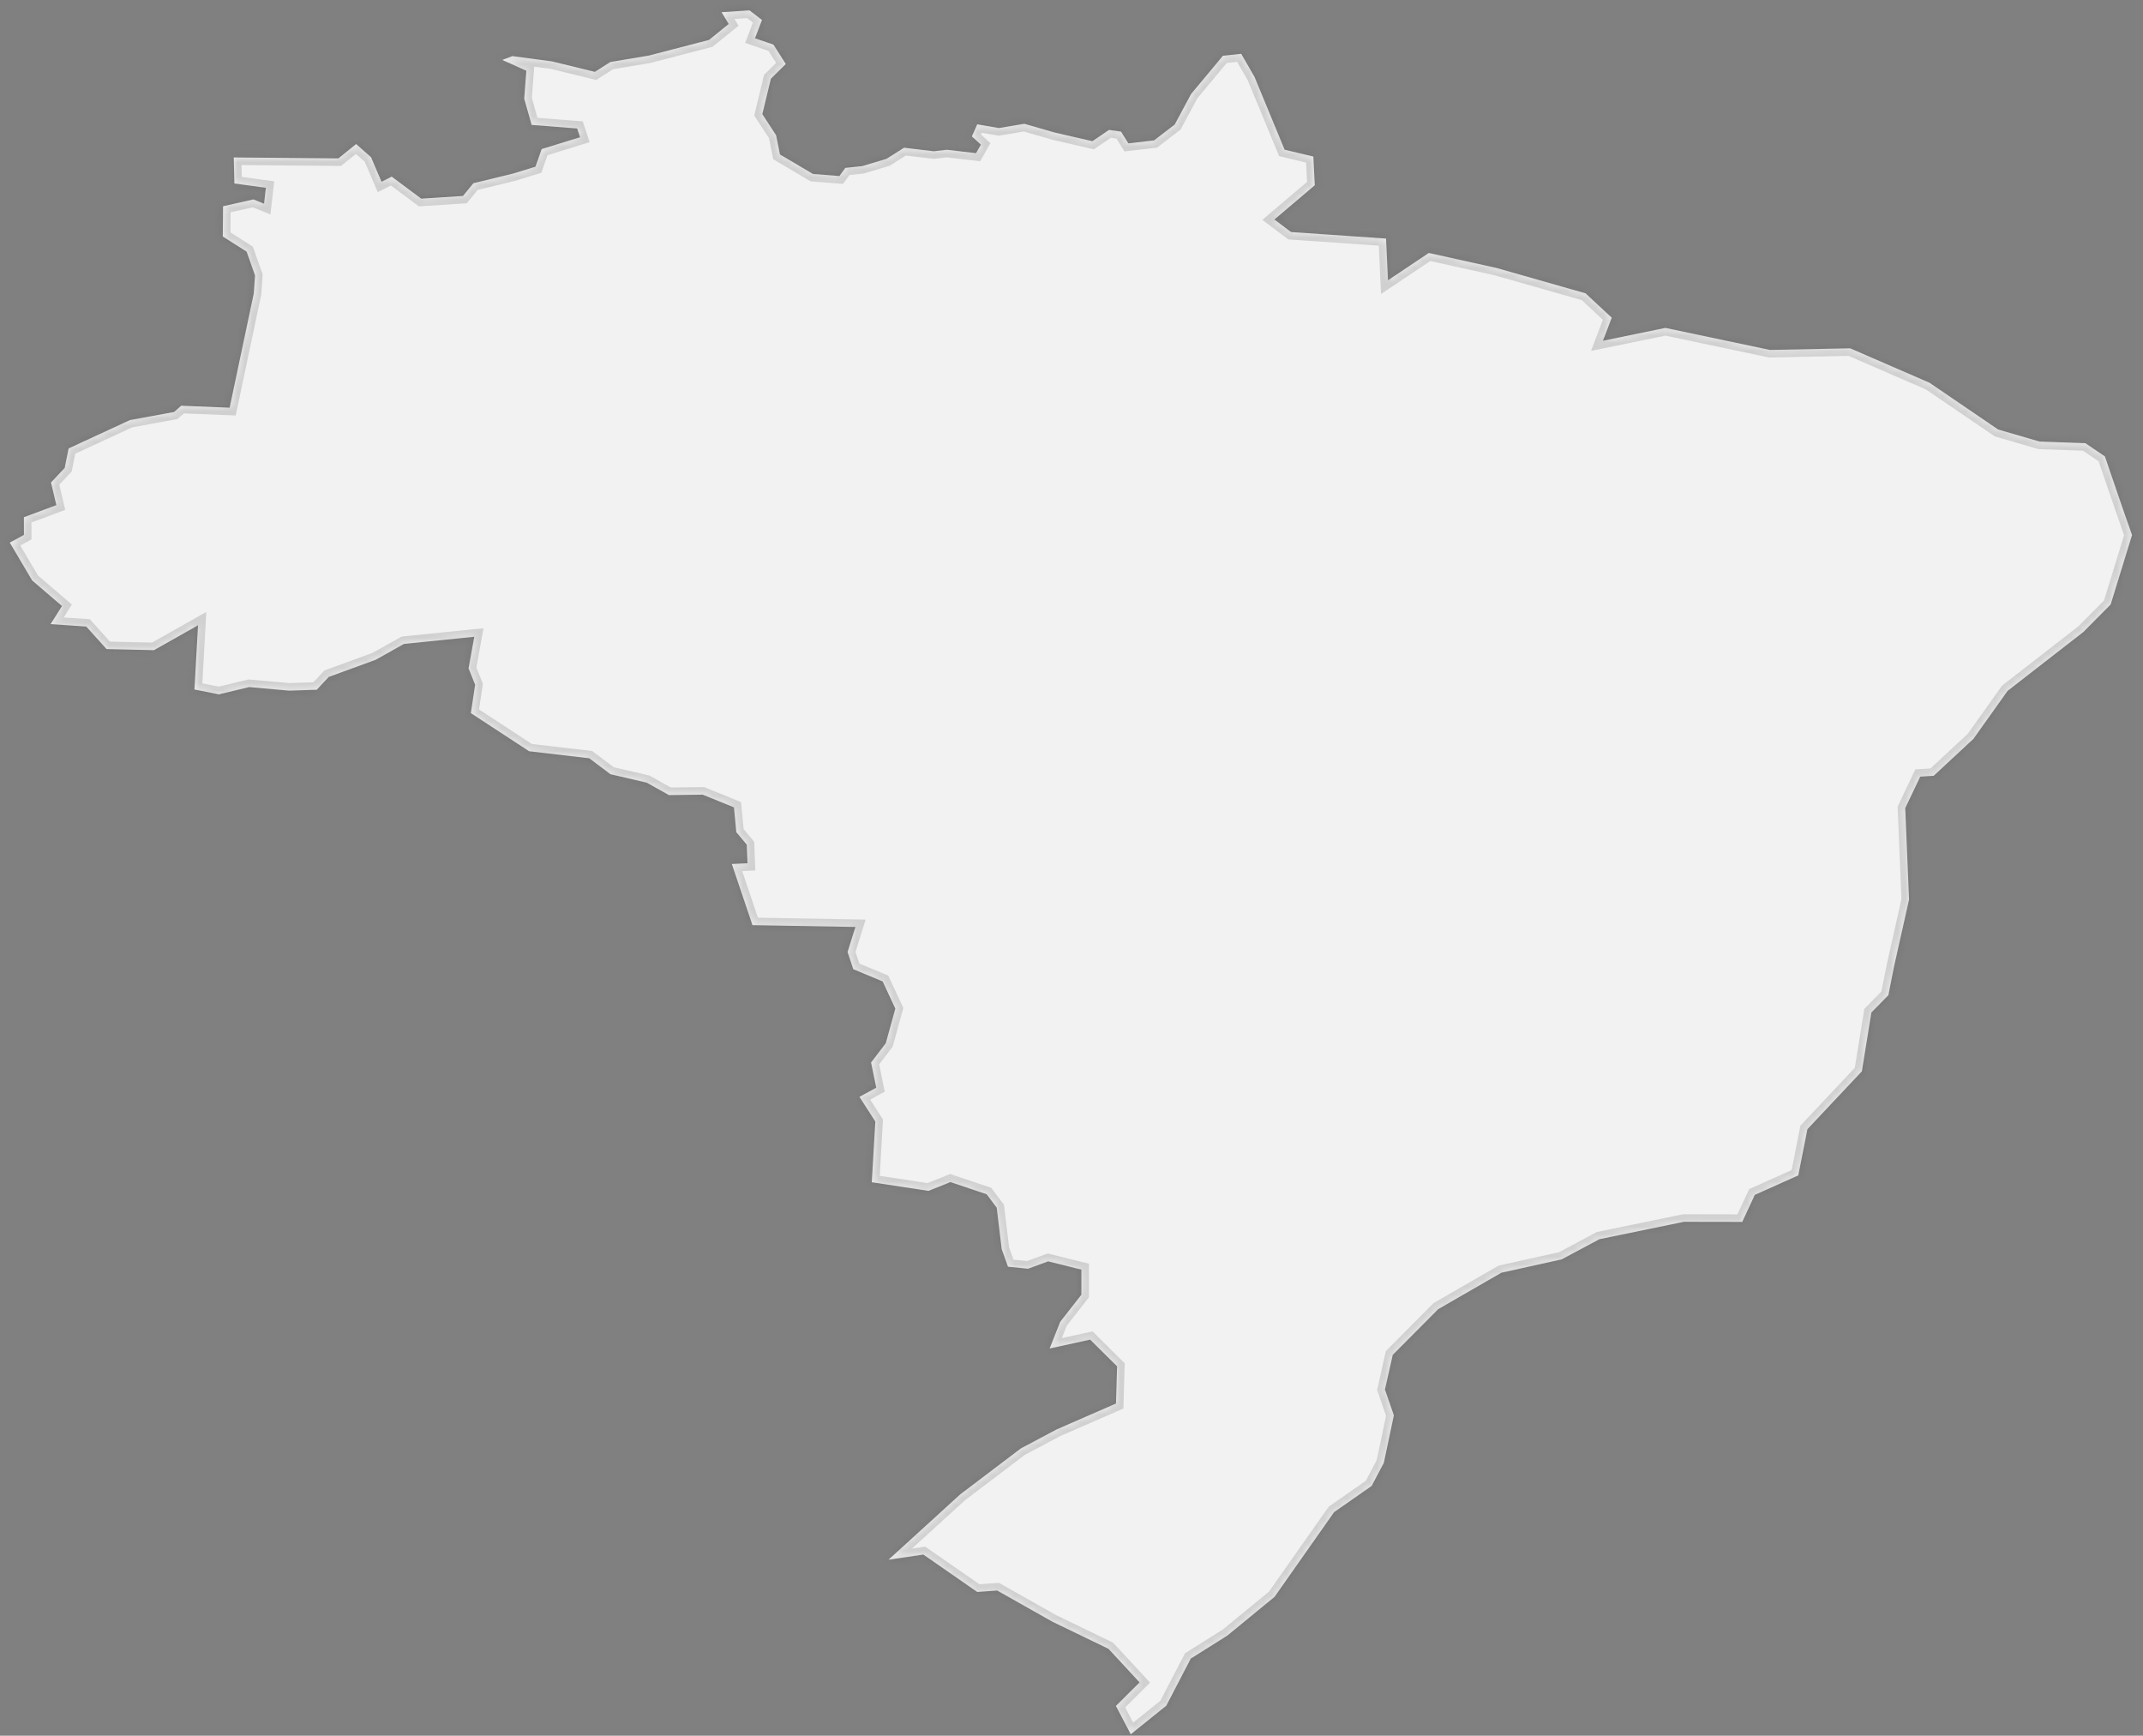 ﻿<?xml version="1.0" encoding="utf-8"?>
<svg version="1.1" xmlns:xlink="http://www.w3.org/1999/xlink" width="284px" height="230px" xmlns="http://www.w3.org/2000/svg">
  <rect width="100%" height="100%" fill="#808080" stroke="none"/>
  <defs>
    <mask fill="white" id="clip325">
      <path d="M 122.369 205.998  C 122.369 205.998  117.752 206.679  117.752 206.679  C 117.752 206.679  127.245 198.028  127.245 198.028  C 127.245 198.028  135.28 191.938  135.28 191.938  C 135.28 191.938  140.06 189.401  140.06 189.401  C 140.06 189.401  147.897 185.982  147.897 185.982  C 147.897 185.982  148.042 181.055  148.042 181.055  C 148.042 181.055  144.47 177.517  144.47 177.517  C 144.47 177.517  139.103 178.69  139.103 178.69  C 139.103 178.69  140.499 175.162  140.499 175.162  C 140.499 175.162  143.307 171.567  143.307 171.567  C 143.307 171.567  143.31 168.239  143.31 168.239  C 143.31 168.239  138.907 167.145  138.907 167.145  C 138.907 167.145  136.237 168.12  136.237 168.12  C 136.237 168.12  133.581 167.851  133.581 167.851  C 133.581 167.851  132.751 165.532  132.751 165.532  C 132.751 165.532  132.089 160.035  132.089 160.035  C 132.089 160.035  130.756 158.25  130.756 158.25  C 130.756 158.25  125.948 156.638  125.948 156.638  C 125.948 156.638  123.044 157.805  123.044 157.805  C 123.044 157.805  115.531 156.662  115.531 156.662  C 115.531 156.662  116.003 148.618  116.003 148.618  C 116.003 148.618  113.898 145.345  113.898 145.345  C 113.898 145.345  116.125 144.133  116.125 144.133  C 116.125 144.133  115.439 140.795  115.439 140.795  C 115.439 140.795  117.389 138.236  117.389 138.236  C 117.389 138.236  118.653 133.653  118.653 133.653  C 118.653 133.653  116.972 130.05  116.972 130.05  C 116.972 130.05  113.084 128.43  113.084 128.43  C 113.084 128.43  112.322 126.152  112.322 126.152  C 112.322 126.152  113.365 122.83  113.365 122.83  C 113.365 122.83  99.721 122.593  99.721 122.593  C 99.721 122.593  96.985 114.487  96.985 114.487  C 96.985 114.487  99.059 114.392  99.059 114.392  C 99.059 114.392  98.967 111.932  98.967 111.932  C 98.967 111.932  97.579 110.27  97.579 110.27  C 97.579 110.27  97.267 106.984  97.267 106.984  C 97.267 106.984  93.131 105.302  93.131 105.302  C 93.131 105.302  88.654 105.359  88.654 105.359  C 88.654 105.359  85.709 103.713  85.709 103.713  C 85.709 103.713  80.899 102.591  80.899 102.591  C 80.899 102.591  78.096 100.48  78.096 100.48  C 78.096 100.48  70.126 99.548  70.126 99.548  C 70.126 99.548  62.399 94.498  62.399 94.498  C 62.399 94.498  62.97 90.731  62.97 90.731  C 62.97 90.731  62.094 88.574  62.094 88.574  C 62.094 88.574  62.853 84.379  62.853 84.379  C 62.853 84.379  53.539 85.325  53.539 85.325  C 53.539 85.325  49.79 87.428  49.79 87.428  C 49.79 87.428  43.566 89.7  43.566 89.7  C 43.566 89.7  41.979 91.398  41.979 91.398  C 41.979 91.398  38.314 91.52  38.314 91.52  C 38.314 91.52  33.021 91.045  33.021 91.045  C 33.021 91.045  29.005 92.011  29.005 92.011  C 29.005 92.011  25.769 91.366  25.769 91.366  C 25.769 91.366  26.244 82.858  26.244 82.858  C 26.244 82.858  20.405 86.154  20.405 86.154  C 20.405 86.154  14.122 86.01  14.122 86.01  C 14.122 86.01  11.432 83.026  11.432 83.026  C 11.432 83.026  6.708 82.701  6.708 82.701  C 6.708 82.701  8.213 80.303  8.213 80.303  C 8.213 80.303  4.258 76.912  4.258 76.912  C 4.258 76.912  1.296 71.9  1.296 71.9  C 1.296 71.9  3.172 70.883  3.172 70.883  C 3.172 70.883  3.167 68.538  3.167 68.538  C 3.167 68.538  7.467 66.935  7.467 66.935  C 7.467 66.935  6.758 63.935  6.758 63.935  C 6.758 63.935  8.573 62.008  8.573 62.008  C 8.573 62.008  9.091 59.424  9.091 59.424  C 9.091 59.424  17.23 55.661  17.23 55.661  C 17.23 55.661  23.063 54.596  23.063 54.596  C 23.063 54.596  24.017 53.765  24.017 53.765  C 24.017 53.765  30.432 54.024  30.432 54.024  C 30.432 54.024  33.63 38.893  33.63 38.893  C 33.63 38.893  33.798 36.503  33.798 36.503  C 33.798 36.503  32.684 33.347  32.684 33.347  C 32.684 33.347  29.526 31.337  29.526 31.337  C 29.526 31.337  29.561 27.332  29.561 27.332  C 29.561 27.332  33.572 26.424  33.572 26.424  C 33.572 26.424  34.994 26.995  34.994 26.995  C 34.994 26.995  35.235 24.884  35.235 24.884  C 35.235 24.884  31.064 24.314  31.064 24.314  C 31.064 24.314  30.978 20.863  30.978 20.863  C 30.978 20.863  44.843 20.988  44.843 20.988  C 44.843 20.988  47.198 19.087  47.198 19.087  C 47.198 19.087  49.176 20.836  49.176 20.836  C 49.176 20.836  50.562 24.087  50.562 24.087  C 50.562 24.087  51.907 23.408  51.907 23.408  C 51.907 23.408  55.824 26.323  55.824 26.323  C 55.824 26.323  61.358 25.966  61.358 25.966  C 61.358 25.966  62.736 24.279  62.736 24.279  C 62.736 24.279  68.029 22.992  68.029 22.992  C 68.029 22.992  70.961 22.088  70.961 22.088  C 70.961 22.088  71.786 19.753  71.786 19.753  C 71.786 19.753  76.87 18.184  76.87 18.184  C 76.87 18.184  76.487 17.025  76.487 17.025  C 76.487 17.025  70.456 16.552  70.456 16.552  C 70.456 16.552  69.468 13.075  69.468 13.075  C 69.468 13.075  69.755 9.375  69.755 9.375  C 69.755 9.375  66.569 7.943  66.569 7.943  C 66.569 7.943  67.904 7.434  67.904 7.434  C 67.904 7.434  73.174 8.14  73.174 8.14  C 73.174 8.14  78.832 9.522  78.832 9.522  C 78.832 9.522  80.886 8.216  80.886 8.216  C 80.886 8.216  86.006 7.359  86.006 7.359  C 86.006 7.359  93.967 5.289  93.967 5.289  C 93.967 5.289  96.568 3.18  96.568 3.18  C 96.568 3.18  95.627 1.619  95.627 1.619  C 95.627 1.619  99.328 1.373  99.328 1.373  C 99.328 1.373  100.983 2.648  100.983 2.648  C 100.983 2.648  100.056 5.077  100.056 5.077  C 100.056 5.077  102.503 5.914  102.503 5.914  C 102.503 5.914  104.136 8.483  104.136 8.483  C 104.136 8.483  102.163 10.428  102.163 10.428  C 102.163 10.428  101.028 15.125  101.028 15.125  C 101.028 15.125  102.851 17.915  102.851 17.915  C 102.851 17.915  103.366 20.468  103.366 20.468  C 103.366 20.468  107.745 23.054  107.745 23.054  C 107.745 23.054  111.238 23.327  111.238 23.327  C 111.238 23.327  112.025 22.248  112.025 22.248  C 112.025 22.248  114.277 22.009  114.277 22.009  C 114.277 22.009  117.495 21.041  117.495 21.041  C 117.495 21.041  119.81 19.575  119.81 19.575  C 119.81 19.575  123.745 20.044  123.745 20.044  C 123.745 20.044  125.479 19.846  125.479 19.846  C 125.479 19.846  129.35 20.297  129.35 20.297  C 129.35 20.297  129.99 19.17  129.99 19.17  C 129.99 19.17  128.796 18.073  128.796 18.073  C 128.796 18.073  129.507 16.477  129.507 16.477  C 129.507 16.477  132.378 16.967  132.378 16.967  C 132.378 16.967  135.742 16.403  135.742 16.403  C 135.742 16.403  139.818 17.573  139.818 17.573  C 139.818 17.573  144.77 18.711  144.77 18.711  C 144.77 18.711  146.973 17.215  146.973 17.215  C 146.973 17.215  148.565 17.444  148.565 17.444  C 148.565 17.444  149.537 18.997  149.537 18.997  C 149.537 18.997  152.943 18.604  152.943 18.604  C 152.943 18.604  155.672 16.508  155.672 16.508  C 155.672 16.508  157.855 12.446  157.855 12.446  C 157.855 12.446  162.066 7.391  162.066 7.391  C 162.066 7.391  164.491 7.129  164.491 7.129  C 164.491 7.129  166.252 10.184  166.252 10.184  C 166.252 10.184  170.243 19.834  170.243 19.834  C 170.243 19.834  174.05 20.745  174.05 20.745  C 174.05 20.745  174.241 24.55  174.241 24.55  C 174.241 24.55  168.89 29.087  168.89 29.087  C 168.89 29.087  171.103 30.749  171.103 30.749  C 171.103 30.749  183.684 31.614  183.684 31.614  C 183.684 31.614  183.94 37.138  183.94 37.138  C 183.94 37.138  189.347 33.521  189.347 33.521  C 189.347 33.521  198.303 35.502  198.303 35.502  C 198.303 35.502  210.124 38.869  210.124 38.869  C 210.124 38.869  213.597 42.099  213.597 42.099  C 213.597 42.099  212.432 45.152  212.432 45.152  C 212.432 45.152  220.707 43.452  220.707 43.452  C 220.707 43.452  234.559 46.371  234.559 46.371  C 234.559 46.371  245.193 46.155  245.193 46.155  C 245.193 46.155  255.715 50.724  255.715 50.724  C 255.715 50.724  264.802 56.915  264.802 56.915  C 264.802 56.915  270.285 58.51  270.285 58.51  C 270.285 58.51  276.372 58.733  276.372 58.733  C 276.372 58.733  278.951 60.479  278.951 60.479  C 278.951 60.479  281.368 67.535  281.368 67.535  C 281.368 67.535  282.548 70.896  282.548 70.896  C 282.548 70.896  279.715 80.101  279.715 80.101  C 279.715 80.101  276.093 83.748  276.093 83.748  C 276.093 83.748  266.061 91.544  266.061 91.544  C 266.061 91.544  261.528 97.906  261.528 97.906  C 261.528 97.906  256.258 102.803  256.258 102.803  C 256.258 102.803  254.478 102.914  254.478 102.914  C 254.478 102.914  252.491 107.085  252.491 107.085  C 252.491 107.085  252.996 119.203  252.996 119.203  C 252.996 119.203  251.011 128.064  251.011 128.064  C 251.011 128.064  250.254 131.877  250.254 131.877  C 250.254 131.877  248.005 134.166  248.005 134.166  C 248.005 134.166  246.744 141.96  246.744 141.96  C 246.744 141.96  239.527 149.633  239.527 149.633  C 239.527 149.633  238.316 155.753  238.316 155.753  C 238.316 155.753  232.556 158.334  232.556 158.334  C 232.556 158.334  230.889 161.917  230.889 161.917  C 230.889 161.917  223.157 161.903  223.157 161.903  C 223.157 161.903  211.959 164.208  211.959 164.208  C 211.959 164.208  206.946 166.885  206.946 166.885  C 206.946 166.885  198.975 168.648  198.975 168.648  C 198.975 168.648  190.599 173.476  190.599 173.476  C 190.599 173.476  184.575 179.533  184.575 179.533  C 184.575 179.533  183.539 184.128  183.539 184.128  C 183.539 184.128  184.722 187.545  184.722 187.545  C 184.722 187.545  183.392 193.841  183.392 193.841  C 183.392 193.841  181.777 196.904  181.777 196.904  C 181.777 196.904  176.802 200.375  176.802 200.375  C 176.802 200.375  168.905 211.606  168.905 211.606  C 168.905 211.606  162.648 216.736  162.648 216.736  C 162.648 216.736  157.807 219.782  157.807 219.782  C 157.807 219.782  154.563 226.022  154.563 226.022  C 154.563 226.022  149.854 229.81  149.854 229.81  C 149.854 229.81  147.884 226.06  147.884 226.06  C 147.884 226.06  151.022 222.938  151.022 222.938  C 151.022 222.938  146.904 218.49  146.904 218.49  C 146.904 218.49  139.478 214.898  139.478 214.898  C 139.478 214.898  132.152 210.765  132.152 210.765  C 132.152 210.765  129.51 210.953  129.51 210.953  C 129.51 210.953  122.369 205.998  122.369 205.998  Z " fill-rule="evenodd" />
    </mask>
  </defs>
  <g transform="matrix(1 0 0 1 -1312 -4311 )">
    <path d="M 122.369 205.998  C 122.369 205.998  117.752 206.679  117.752 206.679  C 117.752 206.679  127.245 198.028  127.245 198.028  C 127.245 198.028  135.28 191.938  135.28 191.938  C 135.28 191.938  140.06 189.401  140.06 189.401  C 140.06 189.401  147.897 185.982  147.897 185.982  C 147.897 185.982  148.042 181.055  148.042 181.055  C 148.042 181.055  144.47 177.517  144.47 177.517  C 144.47 177.517  139.103 178.69  139.103 178.69  C 139.103 178.69  140.499 175.162  140.499 175.162  C 140.499 175.162  143.307 171.567  143.307 171.567  C 143.307 171.567  143.31 168.239  143.31 168.239  C 143.31 168.239  138.907 167.145  138.907 167.145  C 138.907 167.145  136.237 168.12  136.237 168.12  C 136.237 168.12  133.581 167.851  133.581 167.851  C 133.581 167.851  132.751 165.532  132.751 165.532  C 132.751 165.532  132.089 160.035  132.089 160.035  C 132.089 160.035  130.756 158.25  130.756 158.25  C 130.756 158.25  125.948 156.638  125.948 156.638  C 125.948 156.638  123.044 157.805  123.044 157.805  C 123.044 157.805  115.531 156.662  115.531 156.662  C 115.531 156.662  116.003 148.618  116.003 148.618  C 116.003 148.618  113.898 145.345  113.898 145.345  C 113.898 145.345  116.125 144.133  116.125 144.133  C 116.125 144.133  115.439 140.795  115.439 140.795  C 115.439 140.795  117.389 138.236  117.389 138.236  C 117.389 138.236  118.653 133.653  118.653 133.653  C 118.653 133.653  116.972 130.05  116.972 130.05  C 116.972 130.05  113.084 128.43  113.084 128.43  C 113.084 128.43  112.322 126.152  112.322 126.152  C 112.322 126.152  113.365 122.83  113.365 122.83  C 113.365 122.83  99.721 122.593  99.721 122.593  C 99.721 122.593  96.985 114.487  96.985 114.487  C 96.985 114.487  99.059 114.392  99.059 114.392  C 99.059 114.392  98.967 111.932  98.967 111.932  C 98.967 111.932  97.579 110.27  97.579 110.27  C 97.579 110.27  97.267 106.984  97.267 106.984  C 97.267 106.984  93.131 105.302  93.131 105.302  C 93.131 105.302  88.654 105.359  88.654 105.359  C 88.654 105.359  85.709 103.713  85.709 103.713  C 85.709 103.713  80.899 102.591  80.899 102.591  C 80.899 102.591  78.096 100.48  78.096 100.48  C 78.096 100.48  70.126 99.548  70.126 99.548  C 70.126 99.548  62.399 94.498  62.399 94.498  C 62.399 94.498  62.97 90.731  62.97 90.731  C 62.97 90.731  62.094 88.574  62.094 88.574  C 62.094 88.574  62.853 84.379  62.853 84.379  C 62.853 84.379  53.539 85.325  53.539 85.325  C 53.539 85.325  49.79 87.428  49.79 87.428  C 49.79 87.428  43.566 89.7  43.566 89.7  C 43.566 89.7  41.979 91.398  41.979 91.398  C 41.979 91.398  38.314 91.52  38.314 91.52  C 38.314 91.52  33.021 91.045  33.021 91.045  C 33.021 91.045  29.005 92.011  29.005 92.011  C 29.005 92.011  25.769 91.366  25.769 91.366  C 25.769 91.366  26.244 82.858  26.244 82.858  C 26.244 82.858  20.405 86.154  20.405 86.154  C 20.405 86.154  14.122 86.01  14.122 86.01  C 14.122 86.01  11.432 83.026  11.432 83.026  C 11.432 83.026  6.708 82.701  6.708 82.701  C 6.708 82.701  8.213 80.303  8.213 80.303  C 8.213 80.303  4.258 76.912  4.258 76.912  C 4.258 76.912  1.296 71.9  1.296 71.9  C 1.296 71.9  3.172 70.883  3.172 70.883  C 3.172 70.883  3.167 68.538  3.167 68.538  C 3.167 68.538  7.467 66.935  7.467 66.935  C 7.467 66.935  6.758 63.935  6.758 63.935  C 6.758 63.935  8.573 62.008  8.573 62.008  C 8.573 62.008  9.091 59.424  9.091 59.424  C 9.091 59.424  17.23 55.661  17.23 55.661  C 17.23 55.661  23.063 54.596  23.063 54.596  C 23.063 54.596  24.017 53.765  24.017 53.765  C 24.017 53.765  30.432 54.024  30.432 54.024  C 30.432 54.024  33.63 38.893  33.63 38.893  C 33.63 38.893  33.798 36.503  33.798 36.503  C 33.798 36.503  32.684 33.347  32.684 33.347  C 32.684 33.347  29.526 31.337  29.526 31.337  C 29.526 31.337  29.561 27.332  29.561 27.332  C 29.561 27.332  33.572 26.424  33.572 26.424  C 33.572 26.424  34.994 26.995  34.994 26.995  C 34.994 26.995  35.235 24.884  35.235 24.884  C 35.235 24.884  31.064 24.314  31.064 24.314  C 31.064 24.314  30.978 20.863  30.978 20.863  C 30.978 20.863  44.843 20.988  44.843 20.988  C 44.843 20.988  47.198 19.087  47.198 19.087  C 47.198 19.087  49.176 20.836  49.176 20.836  C 49.176 20.836  50.562 24.087  50.562 24.087  C 50.562 24.087  51.907 23.408  51.907 23.408  C 51.907 23.408  55.824 26.323  55.824 26.323  C 55.824 26.323  61.358 25.966  61.358 25.966  C 61.358 25.966  62.736 24.279  62.736 24.279  C 62.736 24.279  68.029 22.992  68.029 22.992  C 68.029 22.992  70.961 22.088  70.961 22.088  C 70.961 22.088  71.786 19.753  71.786 19.753  C 71.786 19.753  76.87 18.184  76.87 18.184  C 76.87 18.184  76.487 17.025  76.487 17.025  C 76.487 17.025  70.456 16.552  70.456 16.552  C 70.456 16.552  69.468 13.075  69.468 13.075  C 69.468 13.075  69.755 9.375  69.755 9.375  C 69.755 9.375  66.569 7.943  66.569 7.943  C 66.569 7.943  67.904 7.434  67.904 7.434  C 67.904 7.434  73.174 8.14  73.174 8.14  C 73.174 8.14  78.832 9.522  78.832 9.522  C 78.832 9.522  80.886 8.216  80.886 8.216  C 80.886 8.216  86.006 7.359  86.006 7.359  C 86.006 7.359  93.967 5.289  93.967 5.289  C 93.967 5.289  96.568 3.18  96.568 3.18  C 96.568 3.18  95.627 1.619  95.627 1.619  C 95.627 1.619  99.328 1.373  99.328 1.373  C 99.328 1.373  100.983 2.648  100.983 2.648  C 100.983 2.648  100.056 5.077  100.056 5.077  C 100.056 5.077  102.503 5.914  102.503 5.914  C 102.503 5.914  104.136 8.483  104.136 8.483  C 104.136 8.483  102.163 10.428  102.163 10.428  C 102.163 10.428  101.028 15.125  101.028 15.125  C 101.028 15.125  102.851 17.915  102.851 17.915  C 102.851 17.915  103.366 20.468  103.366 20.468  C 103.366 20.468  107.745 23.054  107.745 23.054  C 107.745 23.054  111.238 23.327  111.238 23.327  C 111.238 23.327  112.025 22.248  112.025 22.248  C 112.025 22.248  114.277 22.009  114.277 22.009  C 114.277 22.009  117.495 21.041  117.495 21.041  C 117.495 21.041  119.81 19.575  119.81 19.575  C 119.81 19.575  123.745 20.044  123.745 20.044  C 123.745 20.044  125.479 19.846  125.479 19.846  C 125.479 19.846  129.35 20.297  129.35 20.297  C 129.35 20.297  129.99 19.17  129.99 19.17  C 129.99 19.17  128.796 18.073  128.796 18.073  C 128.796 18.073  129.507 16.477  129.507 16.477  C 129.507 16.477  132.378 16.967  132.378 16.967  C 132.378 16.967  135.742 16.403  135.742 16.403  C 135.742 16.403  139.818 17.573  139.818 17.573  C 139.818 17.573  144.77 18.711  144.77 18.711  C 144.77 18.711  146.973 17.215  146.973 17.215  C 146.973 17.215  148.565 17.444  148.565 17.444  C 148.565 17.444  149.537 18.997  149.537 18.997  C 149.537 18.997  152.943 18.604  152.943 18.604  C 152.943 18.604  155.672 16.508  155.672 16.508  C 155.672 16.508  157.855 12.446  157.855 12.446  C 157.855 12.446  162.066 7.391  162.066 7.391  C 162.066 7.391  164.491 7.129  164.491 7.129  C 164.491 7.129  166.252 10.184  166.252 10.184  C 166.252 10.184  170.243 19.834  170.243 19.834  C 170.243 19.834  174.05 20.745  174.05 20.745  C 174.05 20.745  174.241 24.55  174.241 24.55  C 174.241 24.55  168.89 29.087  168.89 29.087  C 168.89 29.087  171.103 30.749  171.103 30.749  C 171.103 30.749  183.684 31.614  183.684 31.614  C 183.684 31.614  183.94 37.138  183.94 37.138  C 183.94 37.138  189.347 33.521  189.347 33.521  C 189.347 33.521  198.303 35.502  198.303 35.502  C 198.303 35.502  210.124 38.869  210.124 38.869  C 210.124 38.869  213.597 42.099  213.597 42.099  C 213.597 42.099  212.432 45.152  212.432 45.152  C 212.432 45.152  220.707 43.452  220.707 43.452  C 220.707 43.452  234.559 46.371  234.559 46.371  C 234.559 46.371  245.193 46.155  245.193 46.155  C 245.193 46.155  255.715 50.724  255.715 50.724  C 255.715 50.724  264.802 56.915  264.802 56.915  C 264.802 56.915  270.285 58.51  270.285 58.51  C 270.285 58.51  276.372 58.733  276.372 58.733  C 276.372 58.733  278.951 60.479  278.951 60.479  C 278.951 60.479  281.368 67.535  281.368 67.535  C 281.368 67.535  282.548 70.896  282.548 70.896  C 282.548 70.896  279.715 80.101  279.715 80.101  C 279.715 80.101  276.093 83.748  276.093 83.748  C 276.093 83.748  266.061 91.544  266.061 91.544  C 266.061 91.544  261.528 97.906  261.528 97.906  C 261.528 97.906  256.258 102.803  256.258 102.803  C 256.258 102.803  254.478 102.914  254.478 102.914  C 254.478 102.914  252.491 107.085  252.491 107.085  C 252.491 107.085  252.996 119.203  252.996 119.203  C 252.996 119.203  251.011 128.064  251.011 128.064  C 251.011 128.064  250.254 131.877  250.254 131.877  C 250.254 131.877  248.005 134.166  248.005 134.166  C 248.005 134.166  246.744 141.96  246.744 141.96  C 246.744 141.96  239.527 149.633  239.527 149.633  C 239.527 149.633  238.316 155.753  238.316 155.753  C 238.316 155.753  232.556 158.334  232.556 158.334  C 232.556 158.334  230.889 161.917  230.889 161.917  C 230.889 161.917  223.157 161.903  223.157 161.903  C 223.157 161.903  211.959 164.208  211.959 164.208  C 211.959 164.208  206.946 166.885  206.946 166.885  C 206.946 166.885  198.975 168.648  198.975 168.648  C 198.975 168.648  190.599 173.476  190.599 173.476  C 190.599 173.476  184.575 179.533  184.575 179.533  C 184.575 179.533  183.539 184.128  183.539 184.128  C 183.539 184.128  184.722 187.545  184.722 187.545  C 184.722 187.545  183.392 193.841  183.392 193.841  C 183.392 193.841  181.777 196.904  181.777 196.904  C 181.777 196.904  176.802 200.375  176.802 200.375  C 176.802 200.375  168.905 211.606  168.905 211.606  C 168.905 211.606  162.648 216.736  162.648 216.736  C 162.648 216.736  157.807 219.782  157.807 219.782  C 157.807 219.782  154.563 226.022  154.563 226.022  C 154.563 226.022  149.854 229.81  149.854 229.81  C 149.854 229.81  147.884 226.06  147.884 226.06  C 147.884 226.06  151.022 222.938  151.022 222.938  C 151.022 222.938  146.904 218.49  146.904 218.49  C 146.904 218.49  139.478 214.898  139.478 214.898  C 139.478 214.898  132.152 210.765  132.152 210.765  C 132.152 210.765  129.51 210.953  129.51 210.953  C 129.51 210.953  122.369 205.998  122.369 205.998  Z " fill-rule="nonzero" fill="#f2f2f2" stroke="none" transform="matrix(1 0 0 1 1312 4311 )" />
    <path d="M 122.369 205.998  C 122.369 205.998  117.752 206.679  117.752 206.679  C 117.752 206.679  127.245 198.028  127.245 198.028  C 127.245 198.028  135.28 191.938  135.28 191.938  C 135.28 191.938  140.06 189.401  140.06 189.401  C 140.06 189.401  147.897 185.982  147.897 185.982  C 147.897 185.982  148.042 181.055  148.042 181.055  C 148.042 181.055  144.47 177.517  144.47 177.517  C 144.47 177.517  139.103 178.69  139.103 178.69  C 139.103 178.69  140.499 175.162  140.499 175.162  C 140.499 175.162  143.307 171.567  143.307 171.567  C 143.307 171.567  143.31 168.239  143.31 168.239  C 143.31 168.239  138.907 167.145  138.907 167.145  C 138.907 167.145  136.237 168.12  136.237 168.12  C 136.237 168.12  133.581 167.851  133.581 167.851  C 133.581 167.851  132.751 165.532  132.751 165.532  C 132.751 165.532  132.089 160.035  132.089 160.035  C 132.089 160.035  130.756 158.25  130.756 158.25  C 130.756 158.25  125.948 156.638  125.948 156.638  C 125.948 156.638  123.044 157.805  123.044 157.805  C 123.044 157.805  115.531 156.662  115.531 156.662  C 115.531 156.662  116.003 148.618  116.003 148.618  C 116.003 148.618  113.898 145.345  113.898 145.345  C 113.898 145.345  116.125 144.133  116.125 144.133  C 116.125 144.133  115.439 140.795  115.439 140.795  C 115.439 140.795  117.389 138.236  117.389 138.236  C 117.389 138.236  118.653 133.653  118.653 133.653  C 118.653 133.653  116.972 130.05  116.972 130.05  C 116.972 130.05  113.084 128.43  113.084 128.43  C 113.084 128.43  112.322 126.152  112.322 126.152  C 112.322 126.152  113.365 122.83  113.365 122.83  C 113.365 122.83  99.721 122.593  99.721 122.593  C 99.721 122.593  96.985 114.487  96.985 114.487  C 96.985 114.487  99.059 114.392  99.059 114.392  C 99.059 114.392  98.967 111.932  98.967 111.932  C 98.967 111.932  97.579 110.27  97.579 110.27  C 97.579 110.27  97.267 106.984  97.267 106.984  C 97.267 106.984  93.131 105.302  93.131 105.302  C 93.131 105.302  88.654 105.359  88.654 105.359  C 88.654 105.359  85.709 103.713  85.709 103.713  C 85.709 103.713  80.899 102.591  80.899 102.591  C 80.899 102.591  78.096 100.48  78.096 100.48  C 78.096 100.48  70.126 99.548  70.126 99.548  C 70.126 99.548  62.399 94.498  62.399 94.498  C 62.399 94.498  62.97 90.731  62.97 90.731  C 62.97 90.731  62.094 88.574  62.094 88.574  C 62.094 88.574  62.853 84.379  62.853 84.379  C 62.853 84.379  53.539 85.325  53.539 85.325  C 53.539 85.325  49.79 87.428  49.79 87.428  C 49.79 87.428  43.566 89.7  43.566 89.7  C 43.566 89.7  41.979 91.398  41.979 91.398  C 41.979 91.398  38.314 91.52  38.314 91.52  C 38.314 91.52  33.021 91.045  33.021 91.045  C 33.021 91.045  29.005 92.011  29.005 92.011  C 29.005 92.011  25.769 91.366  25.769 91.366  C 25.769 91.366  26.244 82.858  26.244 82.858  C 26.244 82.858  20.405 86.154  20.405 86.154  C 20.405 86.154  14.122 86.01  14.122 86.01  C 14.122 86.01  11.432 83.026  11.432 83.026  C 11.432 83.026  6.708 82.701  6.708 82.701  C 6.708 82.701  8.213 80.303  8.213 80.303  C 8.213 80.303  4.258 76.912  4.258 76.912  C 4.258 76.912  1.296 71.9  1.296 71.9  C 1.296 71.9  3.172 70.883  3.172 70.883  C 3.172 70.883  3.167 68.538  3.167 68.538  C 3.167 68.538  7.467 66.935  7.467 66.935  C 7.467 66.935  6.758 63.935  6.758 63.935  C 6.758 63.935  8.573 62.008  8.573 62.008  C 8.573 62.008  9.091 59.424  9.091 59.424  C 9.091 59.424  17.23 55.661  17.23 55.661  C 17.23 55.661  23.063 54.596  23.063 54.596  C 23.063 54.596  24.017 53.765  24.017 53.765  C 24.017 53.765  30.432 54.024  30.432 54.024  C 30.432 54.024  33.63 38.893  33.63 38.893  C 33.63 38.893  33.798 36.503  33.798 36.503  C 33.798 36.503  32.684 33.347  32.684 33.347  C 32.684 33.347  29.526 31.337  29.526 31.337  C 29.526 31.337  29.561 27.332  29.561 27.332  C 29.561 27.332  33.572 26.424  33.572 26.424  C 33.572 26.424  34.994 26.995  34.994 26.995  C 34.994 26.995  35.235 24.884  35.235 24.884  C 35.235 24.884  31.064 24.314  31.064 24.314  C 31.064 24.314  30.978 20.863  30.978 20.863  C 30.978 20.863  44.843 20.988  44.843 20.988  C 44.843 20.988  47.198 19.087  47.198 19.087  C 47.198 19.087  49.176 20.836  49.176 20.836  C 49.176 20.836  50.562 24.087  50.562 24.087  C 50.562 24.087  51.907 23.408  51.907 23.408  C 51.907 23.408  55.824 26.323  55.824 26.323  C 55.824 26.323  61.358 25.966  61.358 25.966  C 61.358 25.966  62.736 24.279  62.736 24.279  C 62.736 24.279  68.029 22.992  68.029 22.992  C 68.029 22.992  70.961 22.088  70.961 22.088  C 70.961 22.088  71.786 19.753  71.786 19.753  C 71.786 19.753  76.87 18.184  76.87 18.184  C 76.87 18.184  76.487 17.025  76.487 17.025  C 76.487 17.025  70.456 16.552  70.456 16.552  C 70.456 16.552  69.468 13.075  69.468 13.075  C 69.468 13.075  69.755 9.375  69.755 9.375  C 69.755 9.375  66.569 7.943  66.569 7.943  C 66.569 7.943  67.904 7.434  67.904 7.434  C 67.904 7.434  73.174 8.14  73.174 8.14  C 73.174 8.14  78.832 9.522  78.832 9.522  C 78.832 9.522  80.886 8.216  80.886 8.216  C 80.886 8.216  86.006 7.359  86.006 7.359  C 86.006 7.359  93.967 5.289  93.967 5.289  C 93.967 5.289  96.568 3.18  96.568 3.18  C 96.568 3.18  95.627 1.619  95.627 1.619  C 95.627 1.619  99.328 1.373  99.328 1.373  C 99.328 1.373  100.983 2.648  100.983 2.648  C 100.983 2.648  100.056 5.077  100.056 5.077  C 100.056 5.077  102.503 5.914  102.503 5.914  C 102.503 5.914  104.136 8.483  104.136 8.483  C 104.136 8.483  102.163 10.428  102.163 10.428  C 102.163 10.428  101.028 15.125  101.028 15.125  C 101.028 15.125  102.851 17.915  102.851 17.915  C 102.851 17.915  103.366 20.468  103.366 20.468  C 103.366 20.468  107.745 23.054  107.745 23.054  C 107.745 23.054  111.238 23.327  111.238 23.327  C 111.238 23.327  112.025 22.248  112.025 22.248  C 112.025 22.248  114.277 22.009  114.277 22.009  C 114.277 22.009  117.495 21.041  117.495 21.041  C 117.495 21.041  119.81 19.575  119.81 19.575  C 119.81 19.575  123.745 20.044  123.745 20.044  C 123.745 20.044  125.479 19.846  125.479 19.846  C 125.479 19.846  129.35 20.297  129.35 20.297  C 129.35 20.297  129.99 19.17  129.99 19.17  C 129.99 19.17  128.796 18.073  128.796 18.073  C 128.796 18.073  129.507 16.477  129.507 16.477  C 129.507 16.477  132.378 16.967  132.378 16.967  C 132.378 16.967  135.742 16.403  135.742 16.403  C 135.742 16.403  139.818 17.573  139.818 17.573  C 139.818 17.573  144.77 18.711  144.77 18.711  C 144.77 18.711  146.973 17.215  146.973 17.215  C 146.973 17.215  148.565 17.444  148.565 17.444  C 148.565 17.444  149.537 18.997  149.537 18.997  C 149.537 18.997  152.943 18.604  152.943 18.604  C 152.943 18.604  155.672 16.508  155.672 16.508  C 155.672 16.508  157.855 12.446  157.855 12.446  C 157.855 12.446  162.066 7.391  162.066 7.391  C 162.066 7.391  164.491 7.129  164.491 7.129  C 164.491 7.129  166.252 10.184  166.252 10.184  C 166.252 10.184  170.243 19.834  170.243 19.834  C 170.243 19.834  174.05 20.745  174.05 20.745  C 174.05 20.745  174.241 24.55  174.241 24.55  C 174.241 24.55  168.89 29.087  168.89 29.087  C 168.89 29.087  171.103 30.749  171.103 30.749  C 171.103 30.749  183.684 31.614  183.684 31.614  C 183.684 31.614  183.94 37.138  183.94 37.138  C 183.94 37.138  189.347 33.521  189.347 33.521  C 189.347 33.521  198.303 35.502  198.303 35.502  C 198.303 35.502  210.124 38.869  210.124 38.869  C 210.124 38.869  213.597 42.099  213.597 42.099  C 213.597 42.099  212.432 45.152  212.432 45.152  C 212.432 45.152  220.707 43.452  220.707 43.452  C 220.707 43.452  234.559 46.371  234.559 46.371  C 234.559 46.371  245.193 46.155  245.193 46.155  C 245.193 46.155  255.715 50.724  255.715 50.724  C 255.715 50.724  264.802 56.915  264.802 56.915  C 264.802 56.915  270.285 58.51  270.285 58.51  C 270.285 58.51  276.372 58.733  276.372 58.733  C 276.372 58.733  278.951 60.479  278.951 60.479  C 278.951 60.479  281.368 67.535  281.368 67.535  C 281.368 67.535  282.548 70.896  282.548 70.896  C 282.548 70.896  279.715 80.101  279.715 80.101  C 279.715 80.101  276.093 83.748  276.093 83.748  C 276.093 83.748  266.061 91.544  266.061 91.544  C 266.061 91.544  261.528 97.906  261.528 97.906  C 261.528 97.906  256.258 102.803  256.258 102.803  C 256.258 102.803  254.478 102.914  254.478 102.914  C 254.478 102.914  252.491 107.085  252.491 107.085  C 252.491 107.085  252.996 119.203  252.996 119.203  C 252.996 119.203  251.011 128.064  251.011 128.064  C 251.011 128.064  250.254 131.877  250.254 131.877  C 250.254 131.877  248.005 134.166  248.005 134.166  C 248.005 134.166  246.744 141.96  246.744 141.96  C 246.744 141.96  239.527 149.633  239.527 149.633  C 239.527 149.633  238.316 155.753  238.316 155.753  C 238.316 155.753  232.556 158.334  232.556 158.334  C 232.556 158.334  230.889 161.917  230.889 161.917  C 230.889 161.917  223.157 161.903  223.157 161.903  C 223.157 161.903  211.959 164.208  211.959 164.208  C 211.959 164.208  206.946 166.885  206.946 166.885  C 206.946 166.885  198.975 168.648  198.975 168.648  C 198.975 168.648  190.599 173.476  190.599 173.476  C 190.599 173.476  184.575 179.533  184.575 179.533  C 184.575 179.533  183.539 184.128  183.539 184.128  C 183.539 184.128  184.722 187.545  184.722 187.545  C 184.722 187.545  183.392 193.841  183.392 193.841  C 183.392 193.841  181.777 196.904  181.777 196.904  C 181.777 196.904  176.802 200.375  176.802 200.375  C 176.802 200.375  168.905 211.606  168.905 211.606  C 168.905 211.606  162.648 216.736  162.648 216.736  C 162.648 216.736  157.807 219.782  157.807 219.782  C 157.807 219.782  154.563 226.022  154.563 226.022  C 154.563 226.022  149.854 229.81  149.854 229.81  C 149.854 229.81  147.884 226.06  147.884 226.06  C 147.884 226.06  151.022 222.938  151.022 222.938  C 151.022 222.938  146.904 218.49  146.904 218.49  C 146.904 218.49  139.478 214.898  139.478 214.898  C 139.478 214.898  132.152 210.765  132.152 210.765  C 132.152 210.765  129.51 210.953  129.51 210.953  C 129.51 210.953  122.369 205.998  122.369 205.998  Z " stroke-width="2" stroke="#505050" fill="none" stroke-opacity="0.212" transform="matrix(1 0 0 1 1312 4311 )" mask="url(#clip325)" />
  </g>
</svg>